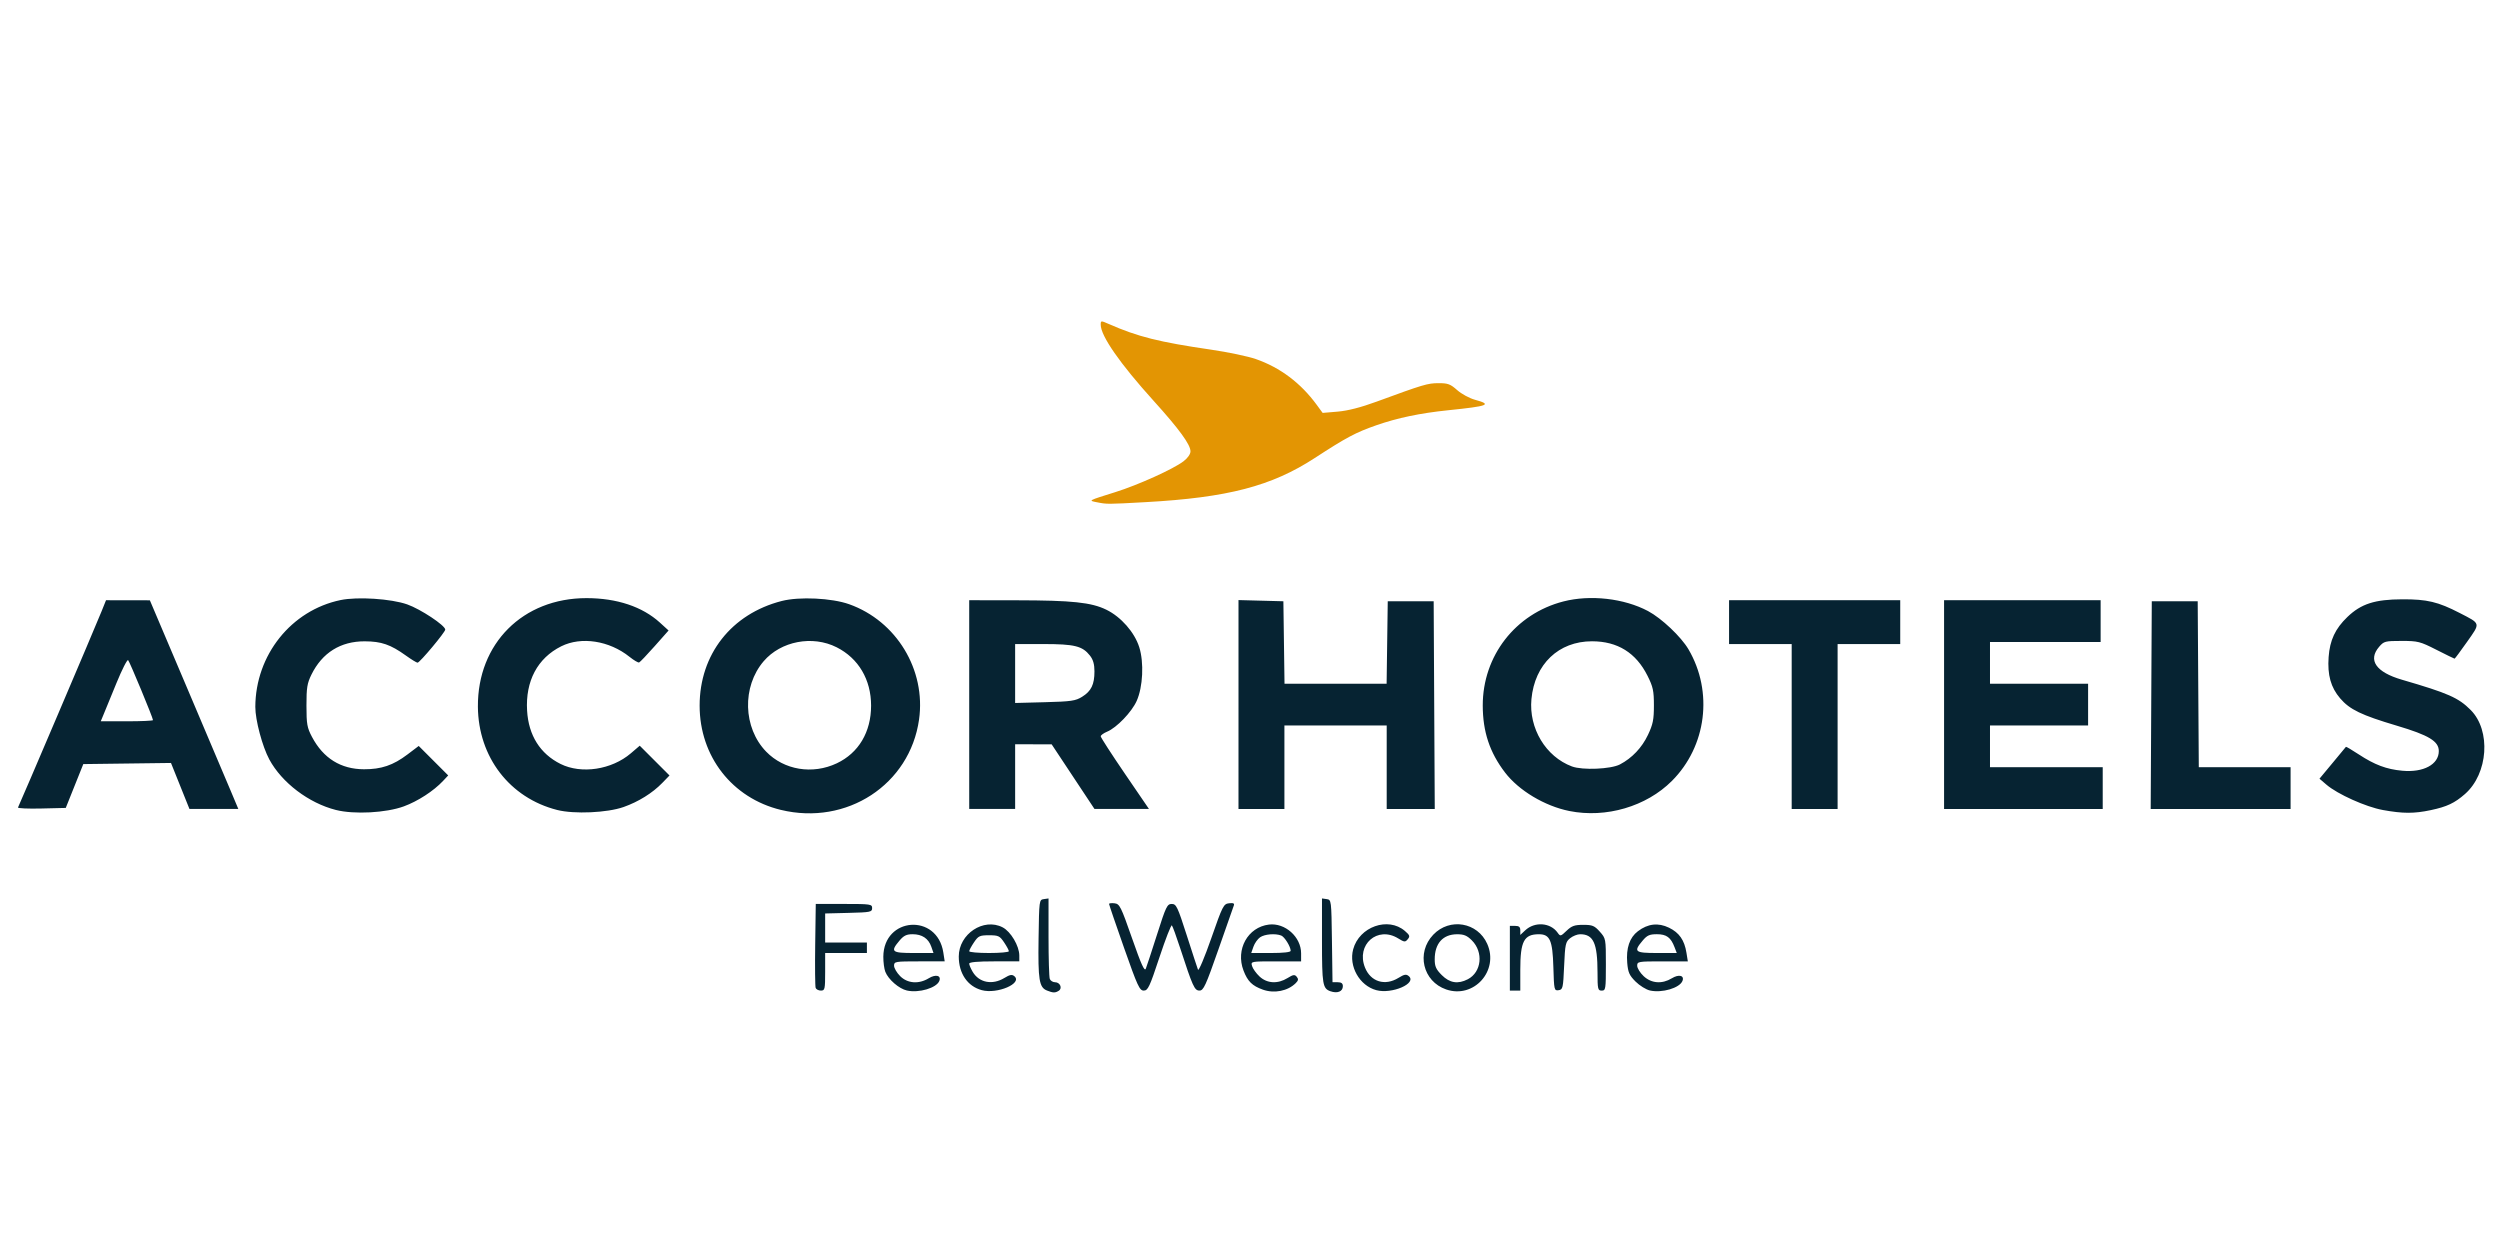 <?xml version="1.0" encoding="UTF-8" standalone="no"?>
<!-- Created with Inkscape (http://www.inkscape.org/) -->

<svg
   xmlns:dc="http://purl.org/dc/elements/1.1/"
   xmlns:cc="http://creativecommons.org/ns#"
   xmlns:rdf="http://www.w3.org/1999/02/22-rdf-syntax-ns#"
   xmlns:svg="http://www.w3.org/2000/svg"
   xmlns="http://www.w3.org/2000/svg"
   xmlns:sodipodi="http://sodipodi.sourceforge.net/DTD/sodipodi-0.dtd"
   xmlns:inkscape="http://www.inkscape.org/namespaces/inkscape"
   version="1.1"
   id="svg2"
   width="256"
   height="128"
   viewBox="0 0 256 128"
   sodipodi:docname="Accor.svg"
   inkscape:version="0.92.2 2405546, 2018-03-11">
  <defs
     id="defs6" />
  <sodipodi:namedview
     pagecolor="#ffffff"
     bordercolor="#666666"
     borderopacity="1"
     objecttolerance="10"
     gridtolerance="10"
     guidetolerance="10"
     inkscape:pageopacity="0"
     inkscape:pageshadow="2"
     inkscape:window-width="1364"
     inkscape:window-height="732"
     id="namedview4"
     showgrid="false"
     inkscape:zoom="2.1520641"
     inkscape:cx="207.13338"
     inkscape:cy="71.60337"
     inkscape:window-x="0"
     inkscape:window-y="35"
     inkscape:window-maximized="0"
     inkscape:current-layer="svg2" />
  <g
     id="g817"
     transform="matrix(0.668,0,0,0.668,-19.39,12.939)">
    <path
       style="fill:#e39503;stroke-width:0.32"
       d="m 197.12,57.613 c -1.278,-0.255 -1.332,-0.226 2.891,-1.548 3.493,-1.094 8.876,-3.529 10.444,-4.725 0.641,-0.489 1.065,-1.094 1.065,-1.521 0,-1.038 -1.728,-3.407 -5.647,-7.742 C 200.706,36.362 197.76,32.125 197.76,30.408 c 0,-0.64 0.032,-0.643 1.2,-0.129 4.493,1.976 7.705,2.782 15.76,3.958 2.552,0.372 5.62,1.018 6.818,1.434 3.723,1.294 6.885,3.67 9.33,7.011 l 0.91,1.243 2.317,-0.196 c 1.534,-0.13 3.545,-0.646 5.951,-1.529 7.188,-2.637 7.815,-2.824 9.473,-2.833 1.456,-0.007 1.839,0.134 2.88,1.059 0.661,0.587 1.885,1.253 2.721,1.482 2.702,0.737 2.106,0.972 -4.08,1.608 -4.311,0.443 -7.772,1.167 -11.04,2.307 -3.142,1.097 -4.595,1.87 -9.427,5.017 -6.626,4.315 -13.333,6.065 -25.927,6.764 -5.948,0.33 -5.904,0.33 -7.525,0.007 z"
       id="path821"
       inkscape:connector-curvature="0" />
    <path
       style="fill:#062332;stroke-width:0.32"
       d="m 168.054,132.47 c -1.215,-0.273 -2.849,-1.688 -3.313,-2.87 -0.173,-0.44 -0.311,-1.475 -0.306,-2.3 0.033,-6.124 8.263,-6.714 9.197,-0.66 l 0.21,1.36 h -3.881 c -3.715,0 -3.881,0.028 -3.881,0.665 0,0.366 0.421,1.086 0.935,1.6 1.127,1.127 2.855,1.256 4.379,0.327 1.069,-0.652 1.95,-0.436 1.629,0.399 -0.416,1.085 -3.129,1.892 -4.969,1.479 z m 3.736,-6.715 c -0.441,-1.265 -1.416,-1.915 -2.873,-1.915 -0.925,0 -1.359,0.213 -2.009,0.985 -1.43,1.7 -1.204,1.895 2.195,1.895 h 3.023 z m 7.73,6.657 c -2.18,-0.593 -3.52,-2.555 -3.52,-5.155 0,-3.45 3.798,-5.979 6.72,-4.474 1.249,0.643 2.56,2.858 2.56,4.325 v 0.892 h -3.84 c -2.57,0 -3.84,0.116 -3.84,0.351 0,0.193 0.24,0.757 0.533,1.253 0.986,1.669 3.019,2.063 4.858,0.942 0.839,-0.511 1.169,-0.571 1.524,-0.276 1.319,1.095 -2.626,2.788 -4.994,2.144 z m 4.16,-5.965 c 0,-0.15 -0.33,-0.762 -0.733,-1.36 -0.667,-0.99 -0.874,-1.087 -2.307,-1.087 -1.433,0 -1.64,0.098 -2.307,1.087 -0.403,0.598 -0.733,1.21 -0.733,1.36 0,0.15 1.368,0.273 3.04,0.273 1.672,0 3.04,-0.123 3.04,-0.273 z m 5.835,6.021 c -1.19,-0.478 -1.375,-1.62 -1.282,-7.947 0.086,-5.908 0.093,-5.962 0.807,-6.063 l 0.72,-0.102 v 5.916 c 0,3.254 0.087,6.144 0.194,6.422 0.107,0.278 0.471,0.506 0.81,0.506 0.767,0 1.165,0.926 0.562,1.307 -0.545,0.345 -0.873,0.338 -1.811,-0.039 z m 33.103,-0.132 c -1.642,-0.585 -2.334,-1.268 -2.97,-2.932 -1.235,-3.233 0.655,-6.646 3.899,-7.044 2.471,-0.303 4.932,1.897 4.932,4.408 v 1.233 h -3.862 c -3.852,0 -3.861,0.002 -3.655,0.72 0.114,0.396 0.63,1.116 1.147,1.6 1.151,1.077 2.788,1.168 4.292,0.239 0.878,-0.543 1.095,-0.573 1.409,-0.194 0.287,0.346 0.254,0.564 -0.145,0.963 -1.22,1.22 -3.291,1.633 -5.047,1.008 z m 4.261,-5.952 c 0,-0.636 -0.937,-2.147 -1.454,-2.345 -0.915,-0.351 -2.544,-0.213 -3.241,0.276 -0.373,0.261 -0.83,0.909 -1.015,1.44 l -0.336,0.965 h 3.023 c 1.898,0 3.023,-0.125 3.023,-0.336 z m 6.08,6.194 c -1.175,-0.42 -1.28,-1.05 -1.28,-7.701 v -6.521 l 0.72,0.102 c 0.716,0.102 0.721,0.142 0.807,6.422 l 0.087,6.32 h 0.793 c 0.565,0 0.793,0.174 0.793,0.606 0,0.82 -0.841,1.158 -1.92,0.772 z m 7.04,-0.164 c -2.569,-0.695 -4.241,-3.655 -3.539,-6.264 0.931,-3.458 5.353,-5.027 7.927,-2.812 0.751,0.646 0.812,0.821 0.441,1.267 -0.394,0.474 -0.517,0.464 -1.467,-0.123 -3.171,-1.96 -6.493,0.958 -5.089,4.469 0.875,2.188 3.064,2.86 5.138,1.578 0.878,-0.543 1.178,-0.596 1.562,-0.278 1.337,1.11 -2.575,2.812 -4.973,2.163 z m 10.72,-0.107 c -3.588,-1.233 -4.624,-5.628 -1.98,-8.395 2.523,-2.641 6.803,-1.91 8.273,1.413 1.825,4.126 -2.06,8.437 -6.293,6.982 z m 3.307,-1.559 c 2.122,-1.097 2.441,-4.15 0.624,-5.967 -0.744,-0.744 -1.22,-0.939 -2.276,-0.934 -2.17,0.012 -3.415,1.413 -3.415,3.844 0,1.089 0.199,1.532 1.088,2.421 1.211,1.211 2.476,1.413 3.979,0.635 z m 27.93,1.719 c -0.596,-0.134 -1.591,-0.751 -2.212,-1.372 -0.952,-0.952 -1.151,-1.402 -1.274,-2.876 -0.186,-2.248 0.362,-3.869 1.634,-4.835 1.535,-1.165 3.116,-1.345 4.77,-0.544 1.566,0.758 2.364,1.902 2.673,3.83 l 0.213,1.331 h -3.881 c -3.728,0 -3.881,0.026 -3.881,0.672 0,0.369 0.447,1.089 0.994,1.6 1.193,1.114 2.82,1.235 4.32,0.32 1.069,-0.652 1.95,-0.436 1.629,0.399 -0.418,1.089 -3.13,1.892 -4.986,1.475 z m 3.773,-6.626 c -0.574,-1.511 -1.238,-2.001 -2.711,-2.001 -1.128,0 -1.504,0.169 -2.19,0.985 -1.431,1.701 -1.205,1.895 2.204,1.895 h 3.032 z m -131.667,6.23 c -0.086,-0.225 -0.118,-3.213 -0.07,-6.64 l 0.087,-6.231 h 4.32 c 4.107,0 4.32,0.032 4.32,0.64 0,0.597 -0.243,0.646 -3.6,0.73 l -3.6,0.09 v 2.23 2.23 h 3.2 3.2 v 0.8 0.8 h -3.2 -3.2 v 2.88 c 0,2.682 -0.045,2.88 -0.65,2.88 -0.358,0 -0.721,-0.184 -0.807,-0.409 z m 47.279,-6.129 c -1.266,-3.596 -2.302,-6.63 -2.302,-6.741 0,-0.111 0.379,-0.157 0.842,-0.101 0.783,0.094 0.973,0.475 2.689,5.381 1.414,4.042 1.907,5.13 2.103,4.64 0.141,-0.352 0.921,-2.728 1.734,-5.28 1.355,-4.256 1.541,-4.64 2.238,-4.64 0.698,0 0.886,0.393 2.301,4.8 0.847,2.64 1.624,5.016 1.726,5.28 0.102,0.264 1.013,-1.893 2.028,-4.8 1.75,-5.015 1.888,-5.285 2.735,-5.386 0.636,-0.075 0.848,0.017 0.737,0.32 -0.085,0.234 -1.149,3.268 -2.364,6.743 -1.956,5.595 -2.289,6.317 -2.906,6.32 -0.765,0.003 -1.029,-0.58 -2.979,-6.557 -0.574,-1.76 -1.138,-3.305 -1.253,-3.434 -0.115,-0.128 -0.972,2.068 -1.903,4.88 -1.515,4.575 -1.769,5.114 -2.409,5.114 -0.642,0 -0.951,-0.67 -3.017,-6.539 z m 59.138,1.579 v -4.96 h 0.8 c 0.608,0 0.8,0.167 0.8,0.696 v 0.696 l 0.754,-0.708 c 1.455,-1.367 3.863,-1.196 4.962,0.353 0.422,0.595 0.466,0.585 1.381,-0.291 0.781,-0.748 1.224,-0.905 2.55,-0.905 1.409,0 1.72,0.128 2.539,1.045 0.926,1.036 0.934,1.078 0.934,5.04 0,3.782 -0.034,3.995 -0.64,3.995 -0.591,0 -0.64,-0.214 -0.642,-2.8 -0.003,-4.465 -0.629,-5.84 -2.662,-5.84 -0.432,0 -1.126,0.275 -1.541,0.611 -0.693,0.56 -0.769,0.91 -0.915,4.24 -0.151,3.418 -0.2,3.635 -0.852,3.728 -0.67,0.095 -0.696,-0.02 -0.8,-3.567 -0.12,-4.084 -0.529,-5.011 -2.211,-5.011 -2.291,0 -2.857,1.074 -2.857,5.424 v 3.216 h -0.8 -0.8 z M 80.523,104.794 c -4.166,-1.056 -8.288,-4.182 -10.21,-7.743 -1.073,-1.988 -2.155,-6.051 -2.147,-8.062 0.03,-7.946 5.504,-14.802 13.073,-16.373 2.597,-0.539 7.732,-0.205 10.211,0.664 2.034,0.713 5.831,3.23 5.831,3.864 0,0.396 -3.877,5.035 -4.239,5.072 -0.132,0.013 -0.939,-0.479 -1.794,-1.093 -2.347,-1.686 -3.759,-2.174 -6.315,-2.182 -3.695,-0.012 -6.515,1.751 -8.166,5.105 -0.653,1.327 -0.765,2.022 -0.762,4.755 0.003,2.842 0.098,3.379 0.851,4.8 1.735,3.274 4.417,4.941 7.968,4.953 2.656,0.009 4.476,-0.61 6.664,-2.267 l 1.727,-1.307 2.259,2.259 2.259,2.259 -0.786,0.84 c -1.443,1.542 -3.872,3.118 -6.02,3.905 -2.723,0.998 -7.615,1.257 -10.404,0.55 z m 33.92,0 c -7.284,-1.846 -12.104,-8.124 -12.157,-15.834 -0.066,-9.684 6.892,-16.64 16.645,-16.64 4.652,0 8.566,1.305 11.257,3.753 l 1.327,1.207 -2.127,2.4 c -1.17,1.32 -2.244,2.446 -2.388,2.503 -0.143,0.057 -0.805,-0.333 -1.471,-0.865 -3.104,-2.485 -7.399,-3.147 -10.467,-1.615 -3.641,1.818 -5.505,5.334 -5.234,9.87 0.226,3.788 1.995,6.604 5.128,8.166 3.191,1.59 7.835,0.887 10.776,-1.63 l 1.363,-1.167 2.282,2.282 2.282,2.282 -1.11,1.145 c -1.504,1.551 -3.657,2.891 -5.936,3.693 -2.515,0.885 -7.571,1.109 -10.171,0.45 z m 34.287,-0.011 c -7.471,-1.811 -12.454,-8.206 -12.454,-15.983 0,-7.855 4.873,-14.065 12.588,-16.042 2.703,-0.692 7.667,-0.454 10.336,0.496 7.257,2.584 11.79,10.069 10.711,17.686 -1.412,9.969 -11.084,16.29 -21.181,13.842 z m 8.573,-7.143 c 3.348,-1.584 5.257,-4.793 5.257,-8.84 0,-3.986 -1.924,-7.248 -5.275,-8.943 -3.706,-1.875 -8.551,-0.95 -11.194,2.137 -3.34,3.902 -3.164,10.205 0.387,13.861 2.743,2.825 7.107,3.544 10.826,1.785 z m 112.297,7.313 c -3.776,-0.758 -7.752,-3.139 -9.868,-5.91 -2.35,-3.077 -3.402,-6.247 -3.408,-10.264 -0.011,-7.593 4.994,-14.051 12.362,-15.951 4.124,-1.063 9.305,-0.475 12.97,1.472 2.078,1.104 5.074,3.938 6.208,5.874 3.816,6.511 2.763,14.859 -2.544,20.166 -3.928,3.928 -10.106,5.741 -15.72,4.614 z m 7.756,-7.143 c 1.853,-0.97 3.366,-2.566 4.294,-4.527 0.766,-1.619 0.91,-2.332 0.91,-4.512 2.2e-4,-2.245 -0.129,-2.848 -0.975,-4.54 -1.766,-3.534 -4.595,-5.294 -8.513,-5.296 -5.116,-0.003 -8.786,3.501 -9.287,8.868 -0.418,4.479 2.197,8.823 6.214,10.32 1.612,0.601 5.966,0.416 7.356,-0.312 z m 116.934,6.986 c -2.588,-0.469 -6.938,-2.424 -8.636,-3.882 L 384.588,100 l 1.996,-2.4 c 1.098,-1.32 2.024,-2.439 2.059,-2.487 0.035,-0.048 0.913,0.47 1.95,1.151 2.459,1.613 4.249,2.286 6.684,2.514 3.251,0.304 5.603,-0.961 5.603,-3.013 0,-1.507 -1.526,-2.432 -6.416,-3.885 -5.472,-1.627 -7.235,-2.477 -8.71,-4.201 -1.429,-1.669 -1.961,-3.578 -1.764,-6.323 0.186,-2.586 1.014,-4.356 2.878,-6.147 2.1,-2.018 4.204,-2.695 8.413,-2.71 3.81,-0.013 5.476,0.384 8.8,2.097 3.263,1.682 3.21,1.478 1.133,4.425 -1,1.418 -1.862,2.579 -1.917,2.579 -0.055,0 -1.305,-0.612 -2.778,-1.36 -2.515,-1.277 -2.841,-1.36 -5.345,-1.36 -2.525,0 -2.708,0.048 -3.44,0.898 -1.762,2.046 -0.489,3.888 3.488,5.046 7.107,2.071 8.667,2.758 10.548,4.647 3.131,3.145 2.684,9.749 -0.873,12.872 -1.586,1.392 -2.765,1.949 -5.244,2.474 -2.576,0.546 -4.261,0.541 -7.363,-0.02 z M 31.786,104.407 c 0.187,-0.302 11.845,-27.664 12.819,-30.087 l 0.675,-1.679 3.36,0.006 3.36,0.006 5.6,13.184 c 3.08,7.251 6.131,14.448 6.78,15.993 l 1.18,2.809 h -3.746 -3.746 l -1.415,-3.526 -1.415,-3.526 -6.721,0.086 -6.721,0.086 -1.345,3.36 -1.345,3.36 -3.738,0.09 c -2.056,0.05 -3.668,-0.024 -3.582,-0.163 z M 52.48,91.021 c 0,-0.345 -3.564,-8.944 -3.811,-9.196 -0.138,-0.14 -0.944,1.444 -1.792,3.52 -0.848,2.076 -1.736,4.242 -1.974,4.814 l -0.431,1.04 h 4.004 c 2.202,0 4.004,-0.08 4.004,-0.179 z M 177.6,88.64 V 72.64 l 7.28,0.01 c 8.496,0.012 11.444,0.322 13.744,1.447 2.253,1.102 4.326,3.466 5.045,5.751 0.739,2.35 0.561,6.079 -0.392,8.222 -0.76,1.708 -3.073,4.115 -4.538,4.722 -0.538,0.223 -0.978,0.543 -0.978,0.712 0,0.169 1.664,2.743 3.697,5.721 l 3.697,5.414 h -4.176 -4.176 l -3.281,-4.952 -3.281,-4.952 -2.8,-0.008 -2.8,-0.008 v 4.96 4.96 h -3.52 -3.52 z m 17.305,-1.195 c 1.402,-0.868 1.895,-1.882 1.895,-3.897 0,-1.097 -0.2,-1.796 -0.694,-2.424 -1.153,-1.465 -2.362,-1.764 -7.136,-1.764 H 184.64 v 4.516 4.516 l 4.56,-0.119 c 4.028,-0.105 4.694,-0.202 5.705,-0.828 z M 218.88,88.629 V 72.618 l 3.44,0.091 3.44,0.091 0.087,6.32 0.087,6.32 h 7.826 7.826 l 0.087,-6.32 0.087,-6.32 h 3.52 3.52 l 0.083,15.92 0.083,15.92 h -3.683 -3.683 v -6.4 -6.4 h -7.84 -7.84 v 6.4 6.4 h -3.52 -3.52 z m 84.8,3.371 V 79.36 h -4.8 -4.8 v -3.36 -3.36 h 13.12 13.12 v 3.36 3.36 h -4.8 -4.8 v 12.64 12.64 h -3.52 -3.52 z m 23.36,-3.36 V 72.64 h 12 12 v 3.2 3.2 h -8.48 -8.48 v 3.2 3.2 h 7.52 7.52 v 3.2 3.2 h -7.52 -7.52 v 3.2 3.2 h 8.64 8.64 v 3.2 3.2 h -12.16 -12.16 z m 31.757,0.08 0.083,-15.92 h 3.52 3.52 l 0.084,12.72 0.084,12.72 h 7.036 7.036 v 3.2 3.2 h -10.723 -10.723 z"
       id="path819"
       inkscape:connector-curvature="0" />
  </g>
</svg>
